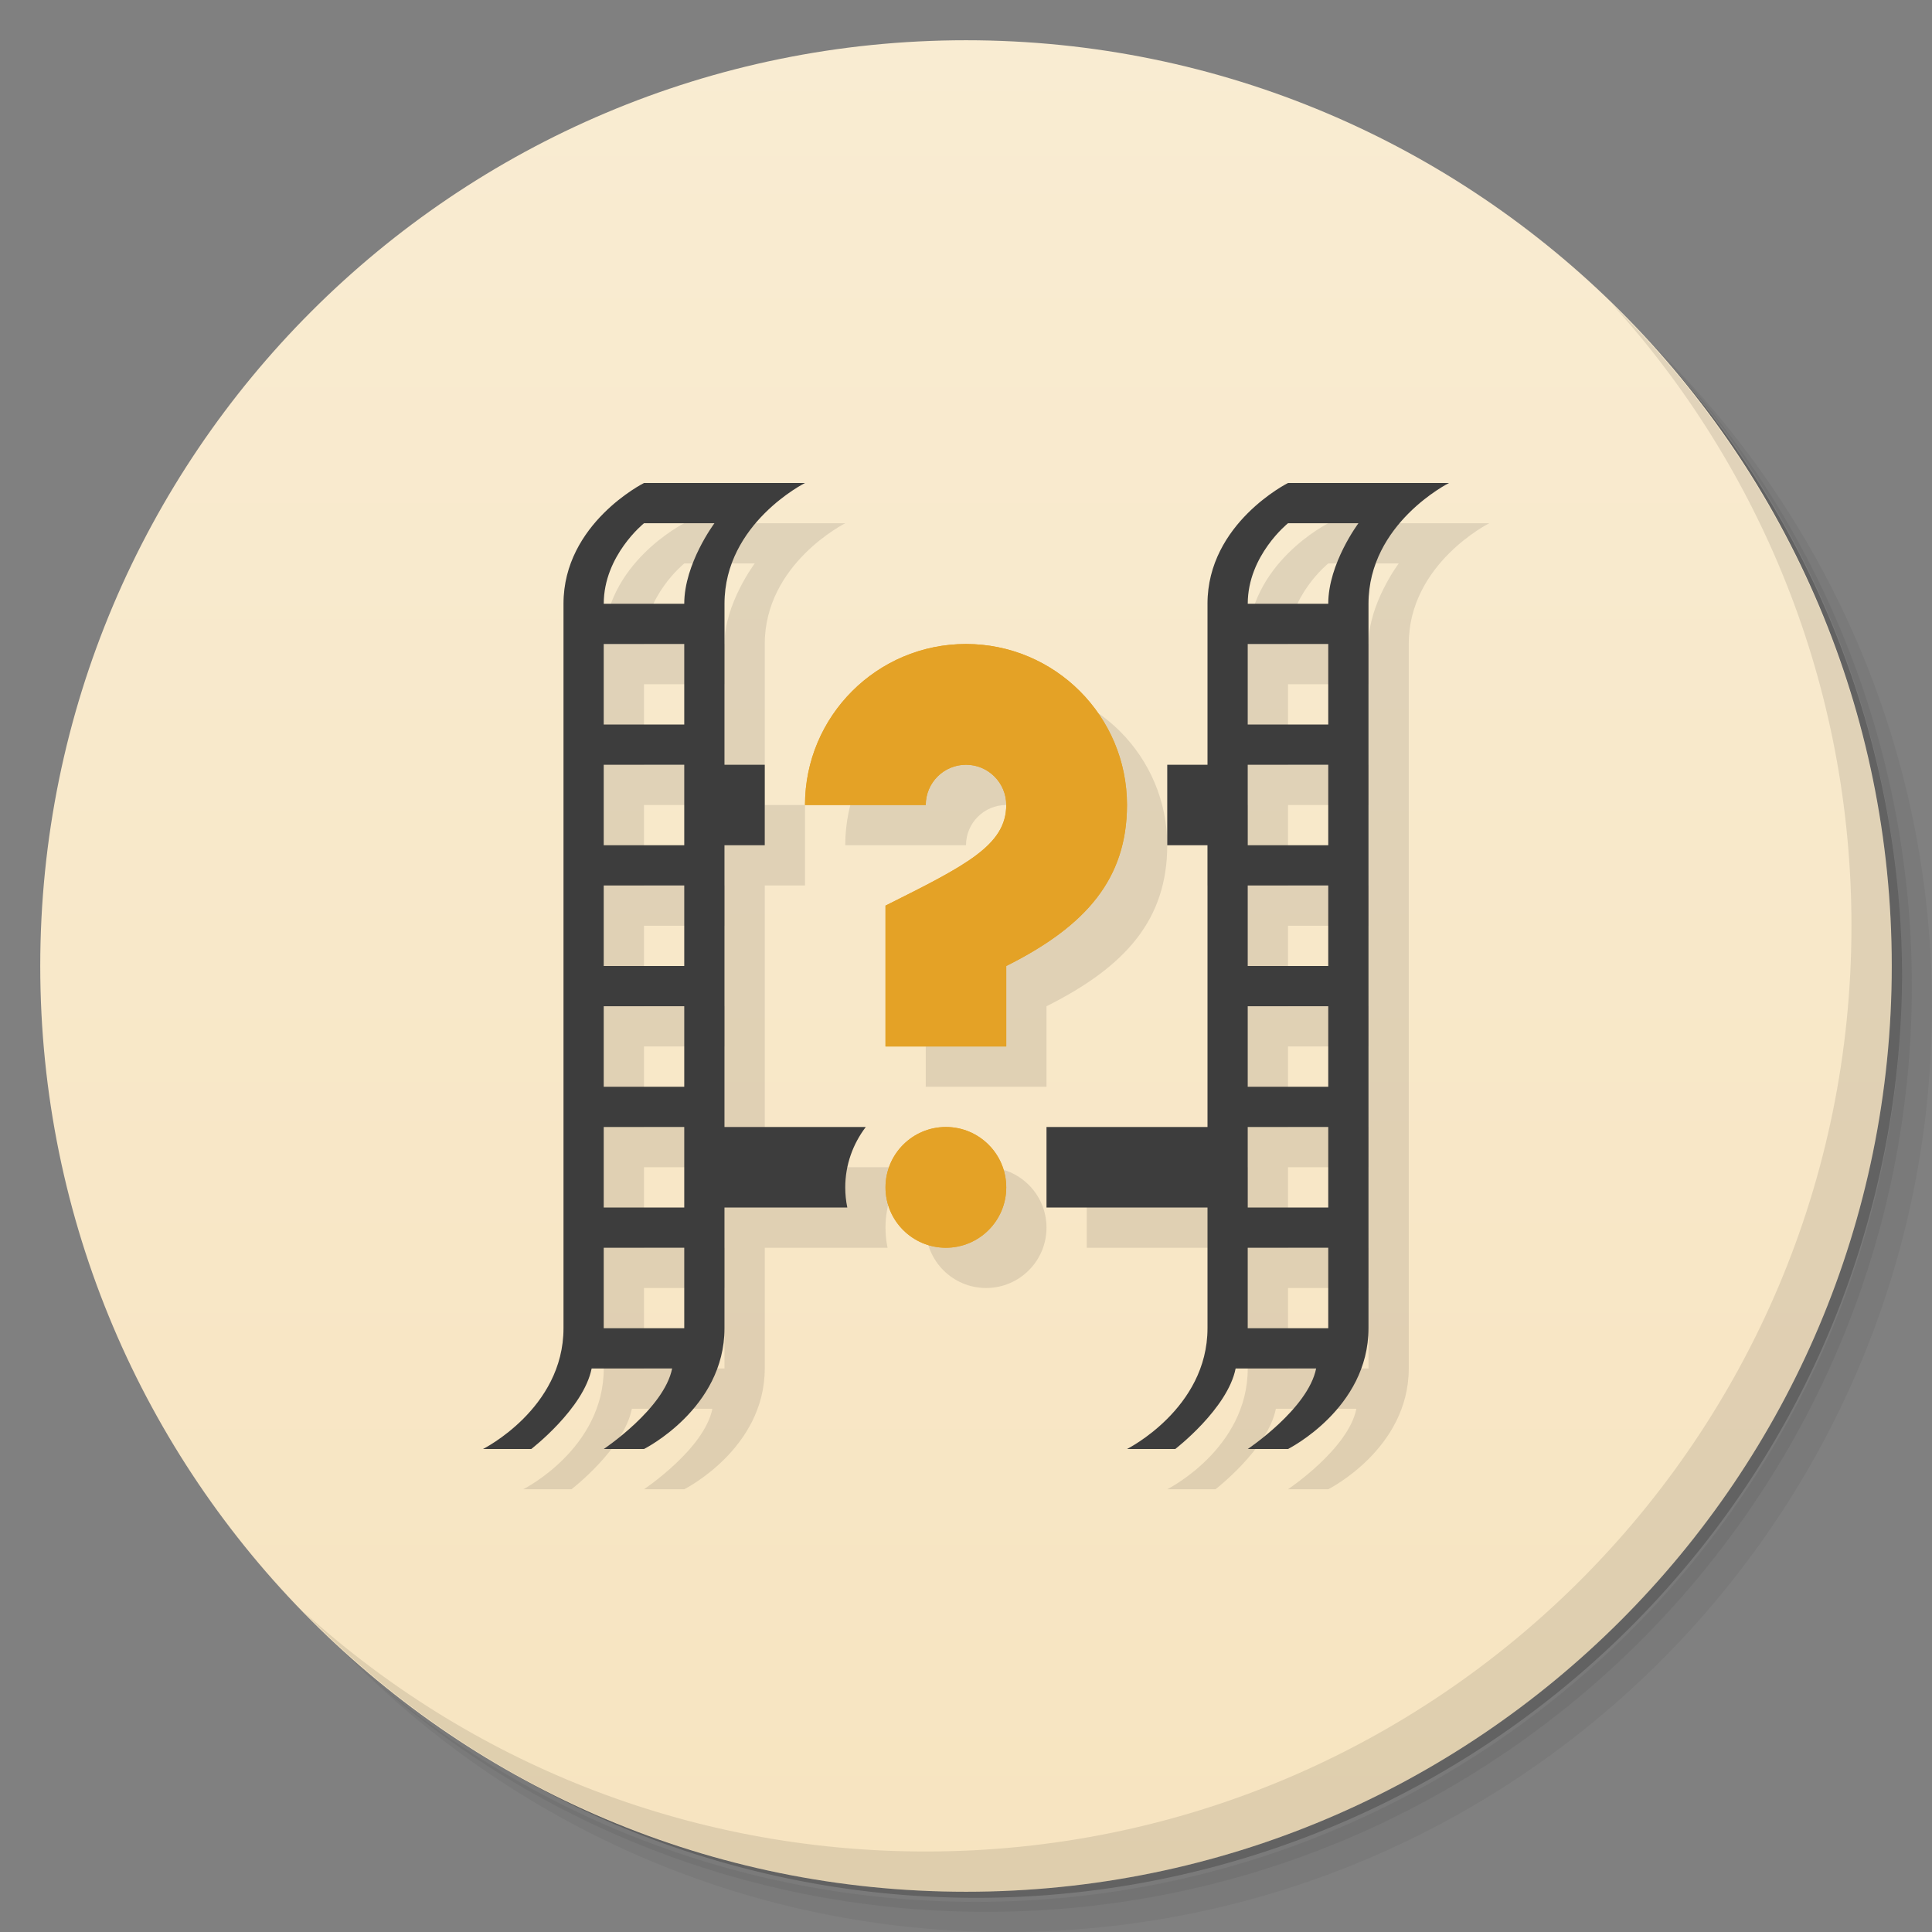 <svg version="1.1" viewBox="0 0 48 48" xmlns="http://www.w3.org/2000/svg">
 <rect x="0" y="0" width="48" height="48" fill="#808080" stroke="none"/>
 <defs>
  <linearGradient id="bg" x1="1" x2="47" gradientTransform="matrix(0 -1 1 0 -1.5e-6 48)" gradientUnits="userSpaceOnUse">
   <stop style="stop-color:#f7e4c0" offset="0"/>
   <stop style="stop-color:#f9ecd2" offset="1"/>
  </linearGradient>
 </defs>
 <path d="m36.31 5c5.859 4.062 9.688 10.831 9.688 18.5 0 12.426-10.07 22.5-22.5 22.5-7.669 0-14.438-3.828-18.5-9.688 1.037 1.822 2.306 3.499 3.781 4.969 4.085 3.712 9.514 5.969 15.469 5.969 12.703 0 23-10.298 23-23 0-5.954-2.256-11.384-5.969-15.469-1.469-1.475-3.147-2.744-4.969-3.781zm4.969 3.781c3.854 4.113 6.219 9.637 6.219 15.719 0 12.703-10.297 23-23 23-6.081 0-11.606-2.364-15.719-6.219 4.16 4.144 9.883 6.719 16.219 6.719 12.703 0 23-10.298 23-23 0-6.335-2.575-12.06-6.719-16.219z" style="opacity:.05"/>
 <path d="m41.28 8.781c3.712 4.085 5.969 9.514 5.969 15.469 0 12.703-10.297 23-23 23-5.954 0-11.384-2.256-15.469-5.969 4.113 3.854 9.637 6.219 15.719 6.219 12.703 0 23-10.298 23-23 0-6.081-2.364-11.606-6.219-15.719z" style="opacity:.1"/>
 <path d="m31.25 2.375c8.615 3.154 14.75 11.417 14.75 21.13 0 12.426-10.07 22.5-22.5 22.5-9.708 0-17.971-6.135-21.12-14.75a23 23 0 0 0 44.875-7 23 23 0 0 0-16-21.875z" style="opacity:.2"/>
 <path d="m24 1c12.703 0 23 10.297 23 23s-10.297 23-23 23-23-10.297-23-23 10.297-23 23-23z" style="fill:url(#bg)"/>
 <path d="m40.03 7.531c3.712 4.084 5.969 9.514 5.969 15.469 0 12.703-10.297 23-23 23-5.954 0-11.384-2.256-15.469-5.969 4.178 4.291 10.01 6.969 16.469 6.969 12.703 0 23-10.298 23-23 0-6.462-2.677-12.291-6.969-16.469z" style="opacity:.1"/>
 <path d="m17 13s-2 1-2 3v18c0 2-2 3-2 3h1.199s1.3-1 1.5-2h2c-0.2 1-1.699 2-1.699 2h1s2-1 2-3v-3h3.051c-0.034-0.162-0.051-0.329-0.051-0.5 0-0.561 0.191-1.08 0.51-1.5h-3.51v-7h1v-2h-1v-4c0-2 2-3 2-3zm16 0s-2 1-2 3v4h-1v2h1v7h-4v2h4v3c0 2-2 3-2 3h1.199s1.3-1 1.5-2h2c-0.2 1-1.699 2-1.699 2h1s2-1 2-3v-18c0-2 2-3 2-3zm-16 1h1.75s-0.75 1-0.75 2h-2c0-1.2 1-2 1-2zm16 0h1.75s-0.75 1-0.75 2h-2c0-1.2 1-2 1-2zm-17 3h2v2h-2zm9 0c-2.209 0-4 1.791-4 4h3c0-0.552 0.448-1 1-1s1 0.448 1 1c0 1-1 1.5-3 2.5v3.5h3v-2c2-1 2.997-2.178 3-4 0-2.209-1.791-4-4-4zm7 0h2v2h-2zm-16 3h2v2h-2zm16 0h2v2h-2zm-16 3h2v2h-2zm16 0h2v2h-2zm-16 3h2v2h-2zm16 0h2v2h-2zm-16 3h2v2h-2zm8.5 0c-0.828 0-1.5 0.672-1.5 1.5s0.672 1.5 1.5 1.5 1.5-0.672 1.5-1.5-0.672-1.5-1.5-1.5zm7.5 0h2v2h-2zm-16 3h2v2h-2zm16 0h2v2h-2z" style="opacity:.1"/>
 <path d="m16 12s-2 1-2 3v18c0 2-2 3-2 3h1.199s1.3-1 1.5-2h2c-0.2 1-1.699 2-1.699 2h1s2-1 2-3v-3h3.051c-0.034-0.162-0.051-0.329-0.051-0.5 0-0.561 0.191-1.08 0.51-1.5h-3.51v-7h1v-2h-1v-4c0-2 2-3 2-3zm16 0s-2 1-2 3v4h-1v2h1v7h-4v2h4v3c0 2-2 3-2 3h1.199s1.3-1 1.5-2h2c-0.2 1-1.699 2-1.699 2h1s2-1 2-3v-18c0-2 2-3 2-3zm-16 1h1.75s-0.75 1-0.75 2h-2c0-1.2 1-2 1-2zm16 0h1.75s-0.75 1-0.75 2h-2c0-1.2 1-2 1-2zm-17 3h2v2h-2zm16 0h2v2h-2zm-16 3h2v2h-2zm16 0h2v2h-2zm-16 3h2v2h-2zm16 0h2v2h-2zm-16 3h2v2h-2zm16 0h2v2h-2zm-16 3h2v2h-2zm16 0h2v2h-2zm-16 3h2v2h-2zm16 0h2v2h-2z" style="fill:#3d3d3d"/>
 <path d="m24 16c-2.209 0-4 1.791-4 4h3c0-0.552 0.448-1 1-1s1 0.448 1 1c0 1-1 1.5-3 2.5v3.5h3v-2c2-1 2.997-2.178 3-4 0-2.209-1.791-4-4-4zm-0.5 12c-0.828 0-1.5 0.672-1.5 1.5s0.672 1.5 1.5 1.5 1.5-0.672 1.5-1.5-0.672-1.5-1.5-1.5z" style="fill:#e4a226;paint-order:normal"/>
 <path d="m24 16c-2.209 0-4 1.791-4 4h3c0-0.552 0.448-1 1-1s1 0.448 1 1c0 1-1 1.5-3 2.5v3.5h3v-2c2-1 2.997-2.178 3-4 0-2.209-1.791-4-4-4zm-0.5 12c-0.828 0-1.5 0.672-1.5 1.5s0.672 1.5 1.5 1.5 1.5-0.672 1.5-1.5-0.672-1.5-1.5-1.5z" style="fill:#e4a226"/>
</svg>
